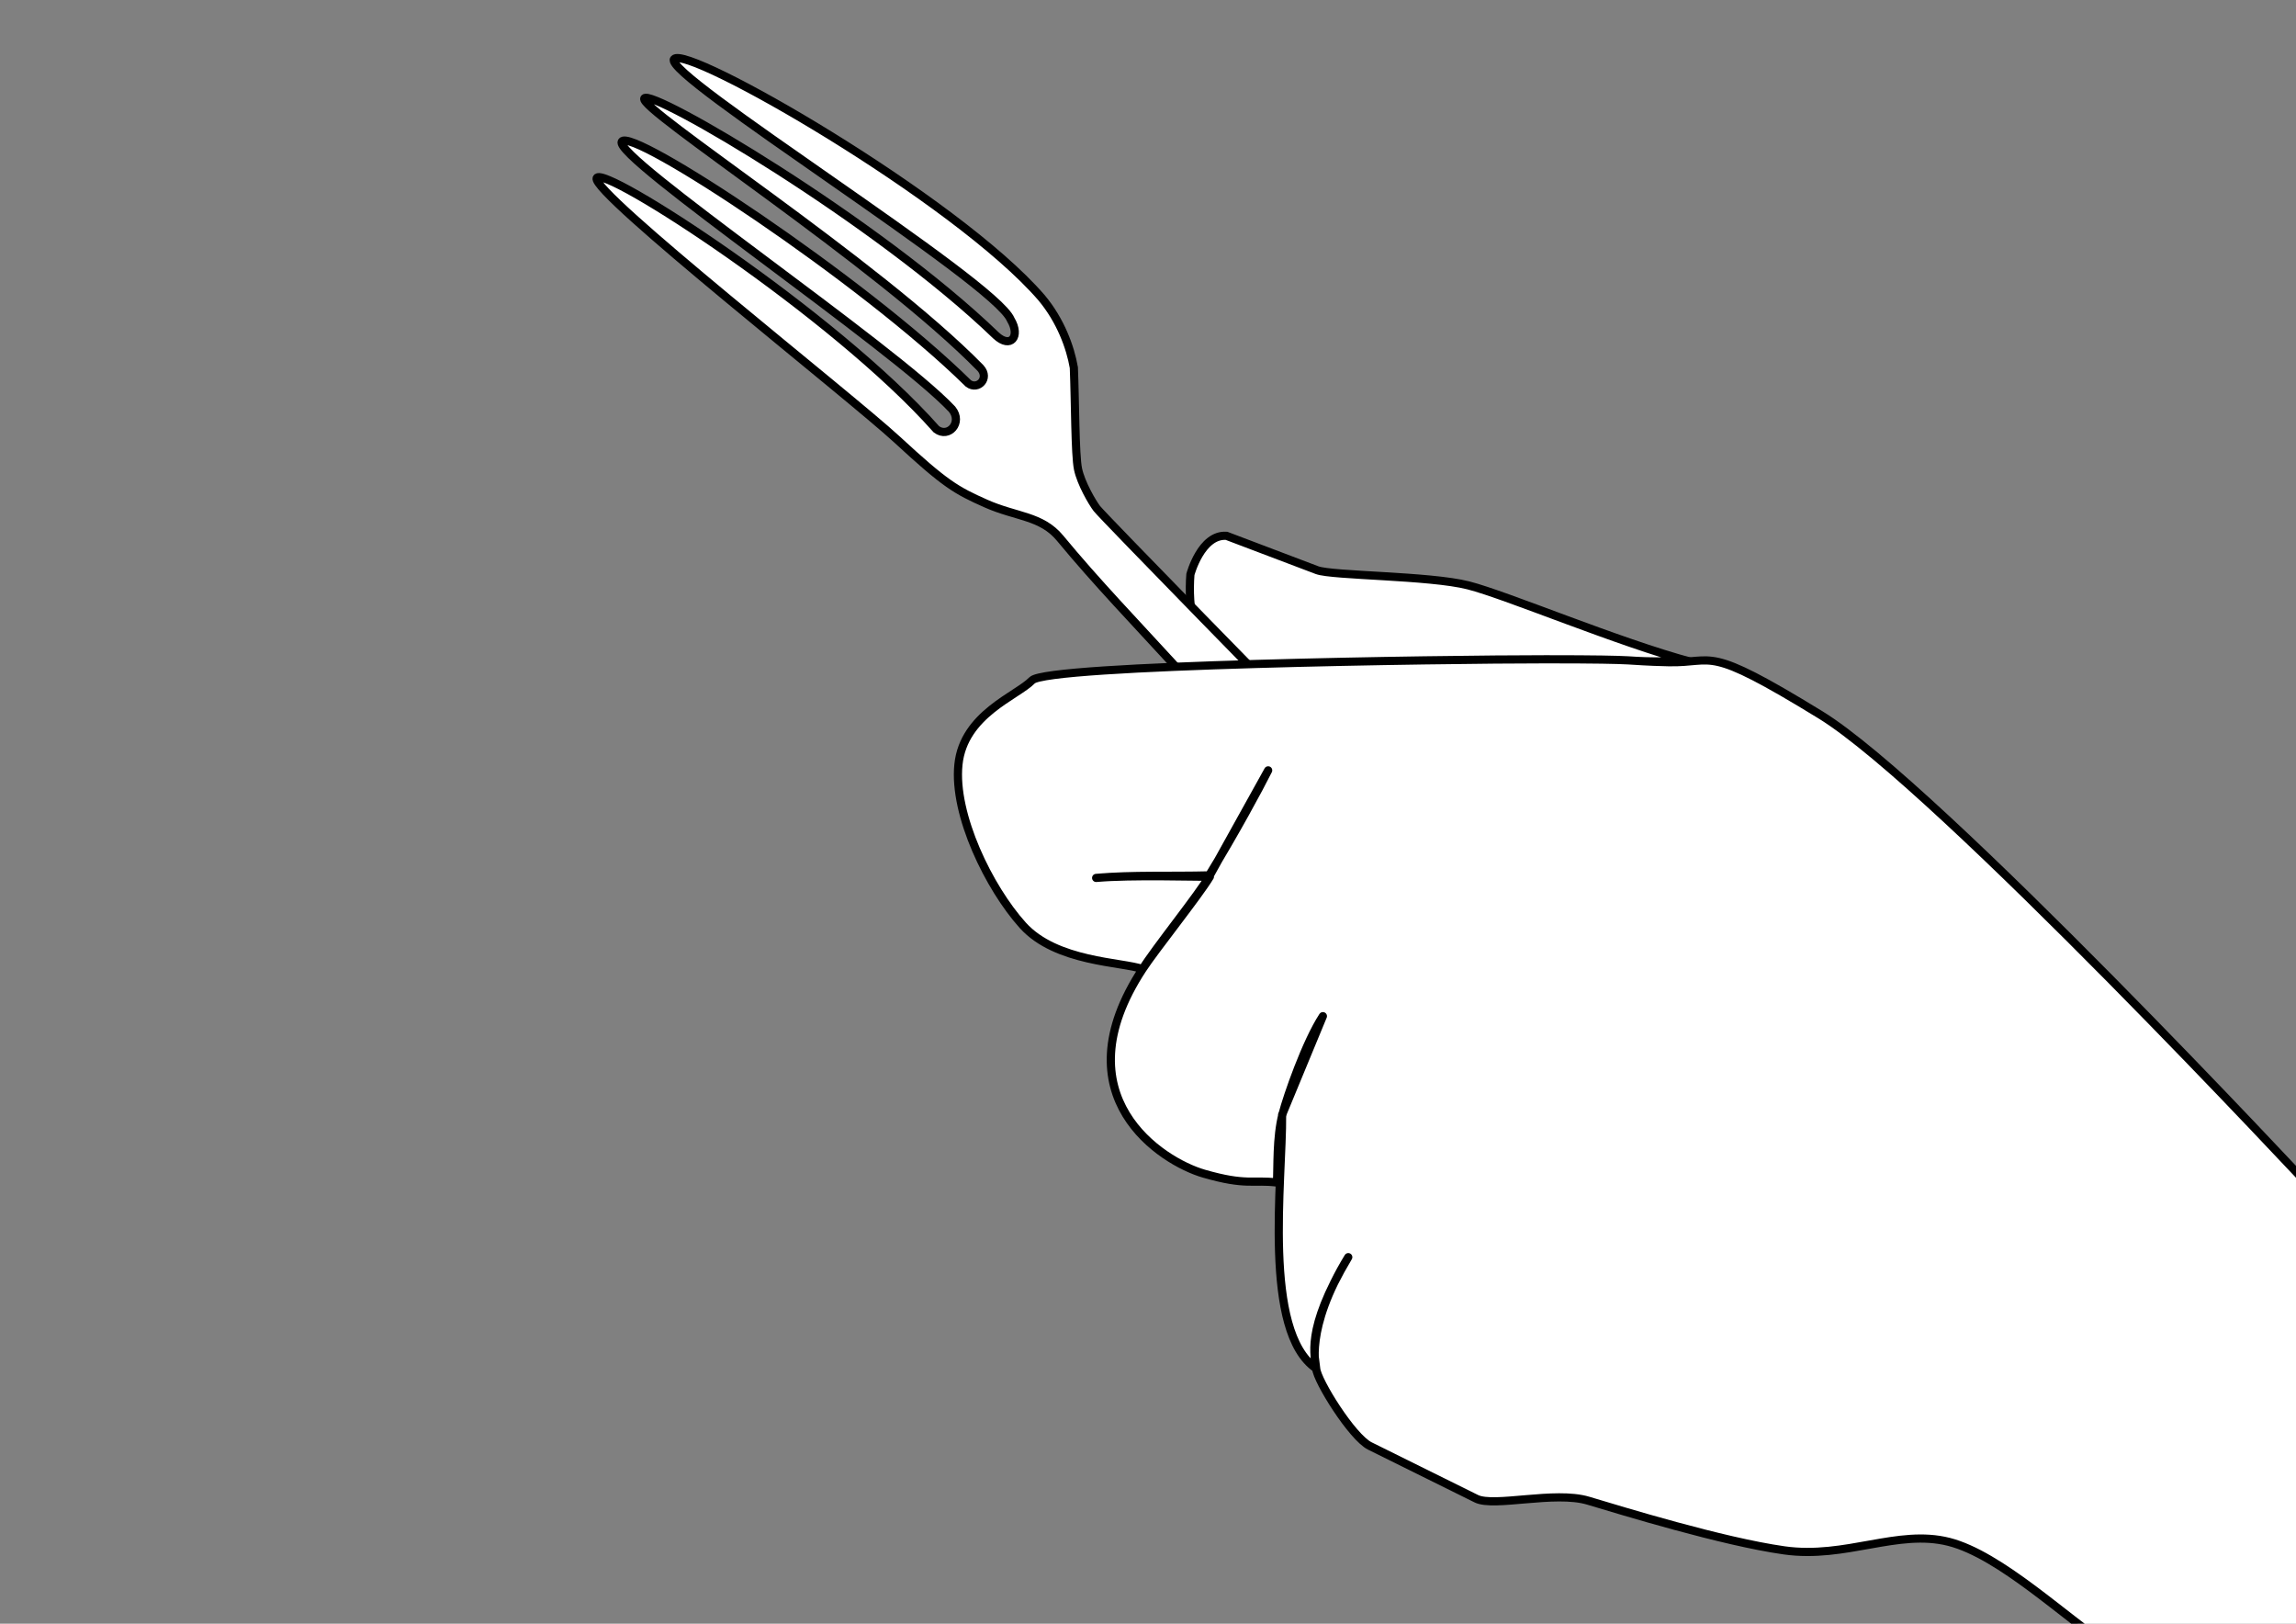 <?xml version="1.0" encoding="UTF-8"?>
<!-- Created with Inkscape (http://www.inkscape.org/) -->
<svg width="297mm" height="210mm" inkscape:version="0.92.3 (2405546, 2018-03-11)" sodipodi:docname="nagelrolle.svg" version="1.1" viewBox="0 0 297 210" xmlns="http://www.w3.org/2000/svg" xmlns:cc="http://creativecommons.org/ns#" xmlns:dc="http://purl.org/dc/elements/1.1/" xmlns:inkscape="http://www.inkscape.org/namespaces/inkscape" xmlns:rdf="http://www.w3.org/1999/02/22-rdf-syntax-ns#" xmlns:sodipodi="http://sodipodi.sourceforge.net/DTD/sodipodi-0.dtd"><rect x="0" y="0" width="297" height="210" fill="#808080" stroke="none"/><title>cuterly fork</title><sodipodi:namedview id="base" bordercolor="#666666" borderopacity="1.0" inkscape:current-layer="layer2" inkscape:cx="537.53694" inkscape:cy="390.70346" inkscape:document-units="mm" inkscape:pageopacity="0.0" inkscape:pageshadow="2" inkscape:window-height="996" inkscape:window-maximized="1" inkscape:window-width="1920" inkscape:window-x="-8" inkscape:window-y="-8" inkscape:zoom="0.73855479" pagecolor="#ffffff" showgrid="false"/><g fill="#fff" fill-rule="evenodd" stroke="#000" inkscape:groupmode="layer" inkscape:label="Ebene 2"><path d="m218.85 85.63c-9.544-2.551-23.907-8.646-28.915-9.922s-17.614-1.228-19.567-1.968-7.811-2.961-11.717-4.441c-3.276-0.22-4.666 4.996-4.666 4.996-0.323 4.134 0.382 9.49 3.568 11.835l55.81-0.579c1.606-0.063 3.881 0.141 5.487 0.078z" stroke-miterlimit="3.667" stroke-width="1.058" inkscape:connector-curvature="0" sodipodi:nodetypes="czzcccccc"/><path d="m166.03 103.39c-8.604-12.73-19.462-22.362-28.904-33.787-2.407-2.913-5.675-2.737-9.565-4.465-3.89-1.728-5.262-2.508-11.502-8.271-6.24-5.763-39.59-31.942-38.878-33.828 0.712-1.886 30.7 17.523 43.945 32.48 1.568 1.194 3.444-0.864 2.025-2.597-7.561-8.057-43.875-32.627-42.722-34.606 1.153-1.978 31.176 17.82 44.837 31.276 1.224 0.906 2.781-0.654 1.558-1.998-13.316-13.613-44.367-33.542-43.477-34.873 0.89-1.331 30.139 15.864 45.482 30.655 1.899 1.78 3.226 0.139 1.913-2.041-2.039-4.962-45.094-31.69-43.553-33.686 1.542-1.996 36.484 18.058 47.533 30.848 2.472 2.947 3.733 6.426 4.187 9.048 0.179 4.37 0.158 11.27 0.538 13.109 0.38 1.839 1.861 4.365 2.437 5.113 0.814 1.057 26.469 27.23 26.469 27.23z" stroke-width="1.058" inkscape:connector-curvature="0" sodipodi:nodetypes="cszzzcczcczcczcczscc"/><path d="m299.23 153.93s-48.638-52.217-63.748-61.48c-15.11-9.263-13.45-6.663-19.655-6.804s-2.516-0.376-15.875-0.378c-13.359-0.002-64.495 0.708-66.448 2.724-1.953 2.016-8.852 4.38-9.525 10.884-0.673 6.504 3.979 15.971 8.316 20.789s12.914 4.725 15.497 5.67c1.581-2.596 7.434-9.827 8.693-12.095 1.26-2.268 5.04-9.071 7.559-13.607-1.186 2.372-4.292 8.117-7.64 13.581-4.914 0.131-9.983-0.079-14.612 0.331 4.57-0.403 13.138-0.119 14.713-0.158-1.418 2.381-7.141 9.532-8.713 11.948-10.767 16.421 2.439 24.871 7.938 26.458s6.298 0.764 9.446 1.146c0.125-2.02-0.066-5.78 0.723-8.833 0.62-2.4 3.057-9.377 5.224-12.682l-5.279 12.762c0.074 8.437-2.567 28.038 4.41 32.807 0 0-1.566-5.04 4.152-14.399-5.692 9.551-4.252 12.831-4.152 14.399 0.1 1.568 4.655 8.887 6.949 10.023 2.294 1.136 11.47 5.679 13.764 6.815 2.294 1.136 10.144-1.038 14.465 0.254 4.321 1.292 17.369 5.303 25.358 6.428s14.675-2.79 21.323-1.095 15.096 9.854 20.64 13.445l26.321-0.078z" stroke-linecap="round" stroke-linejoin="round" stroke-miterlimit="3.667" stroke-width="1.058" inkscape:connector-curvature="0" sodipodi:nodetypes="czzzzzzczccccczcscccczzzzzzccc"/></g></svg>

